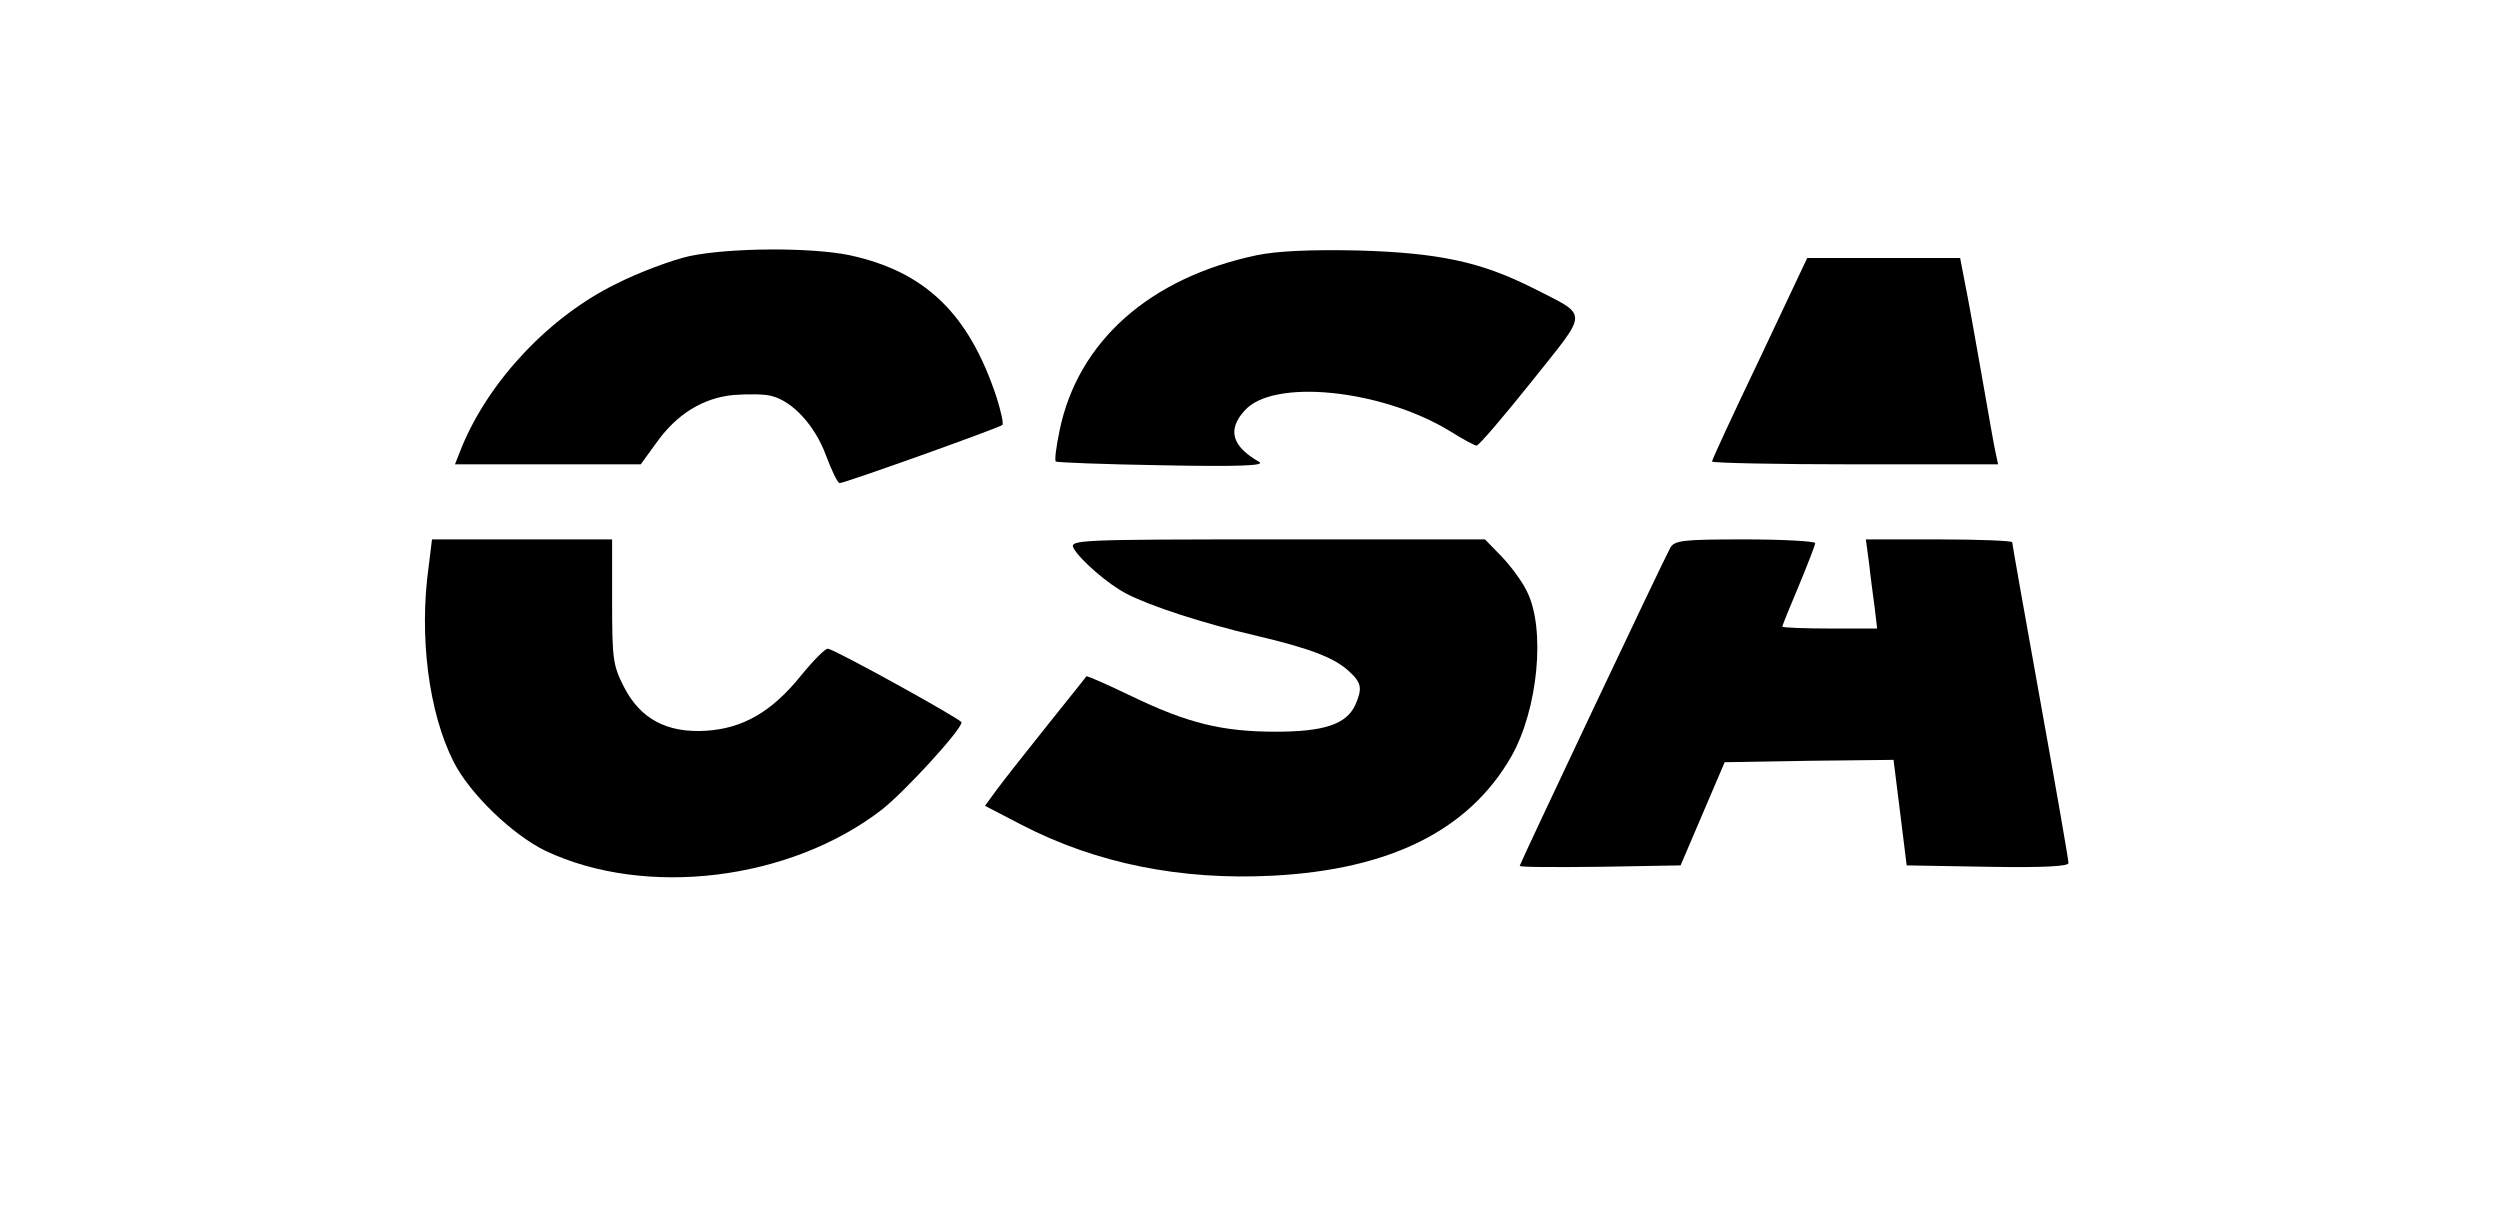 <?xml version="1.0" standalone="no"?>
<!DOCTYPE svg PUBLIC "-//W3C//DTD SVG 20010904//EN"
 "http://www.w3.org/TR/2001/REC-SVG-20010904/DTD/svg10.dtd">
<svg version="1.0" xmlns="http://www.w3.org/2000/svg"
 width="533pt" height="260pt" viewBox="0 0 533 260"
 preserveAspectRatio="xMidYMid meet">
<g transform="translate(0,260) scale(0.1,-0.1)"
fill="#000000" stroke="none">
<path d="M1470 2054 c-36 -8 -107 -34 -158 -60 -140 -69 -268 -204 -327 -346
l-15 -38 198 0 198 0 32 44 c44 63 101 98 167 104 30 2 65 2 79 -2 46 -11 94
-64 117 -127 12 -32 25 -59 29 -59 11 0 341 118 347 124 3 3 -3 29 -12 58 -59
179 -152 269 -314 304 -83 17 -255 16 -341 -2z"/>
<path d="M2680 2056 c-229 -48 -382 -184 -421 -374 -7 -34 -11 -63 -8 -66 2
-2 105 -6 228 -8 158 -3 219 -1 206 7 -58 33 -69 68 -32 109 60 70 292 46 438
-43 27 -17 53 -31 57 -31 5 0 57 61 117 136 124 156 124 138 1 201 -110 55
-199 74 -371 79 -101 2 -171 -1 -215 -10z"/>
<path d="M3752 1836 c-56 -117 -102 -216 -102 -220 0 -3 137 -6 305 -6 l305 0
-5 23 c-3 12 -16 87 -30 167 -14 80 -30 169 -36 198 l-10 52 -163 0 -163 0
-101 -214z"/>
<path d="M914 1393 c-21 -150 0 -312 53 -417 35 -69 126 -156 196 -190 214
-101 521 -63 716 87 48 37 171 171 171 187 0 6 -267 154 -285 157 -5 1 -31
-25 -57 -57 -63 -78 -124 -113 -203 -118 -83 -5 -140 25 -175 94 -23 45 -25
59 -25 181 l0 133 -192 0 -192 0 -7 -57z"/>
<path d="M2289 1431 c14 -25 74 -77 113 -97 50 -26 163 -63 275 -89 119 -28
169 -48 200 -77 26 -24 28 -36 12 -72 -19 -40 -66 -56 -169 -56 -114 0 -188
18 -308 76 -52 25 -95 44 -96 42 -1 -2 -38 -48 -82 -103 -44 -55 -92 -116
-107 -136 l-27 -37 77 -40 c160 -83 340 -119 536 -109 251 13 419 97 509 254
57 100 74 273 33 353 -9 19 -33 52 -53 73 l-36 37 -443 0 c-430 0 -443 -1
-434 -19z"/>
<path d="M3561 1432 c-17 -31 -321 -674 -321 -678 0 -3 77 -3 172 -2 l171 3
47 110 47 110 180 3 180 2 14 -112 14 -113 173 -3 c120 -2 172 1 172 8 0 7
-27 162 -60 345 -33 183 -60 336 -60 339 0 3 -70 6 -156 6 l-156 0 7 -52 c3
-29 9 -72 12 -95 l5 -43 -101 0 c-55 0 -101 2 -101 4 0 3 16 42 35 87 19 46
35 87 35 91 0 4 -67 8 -150 8 -132 0 -150 -2 -159 -18z"/>
</g>
</svg>
